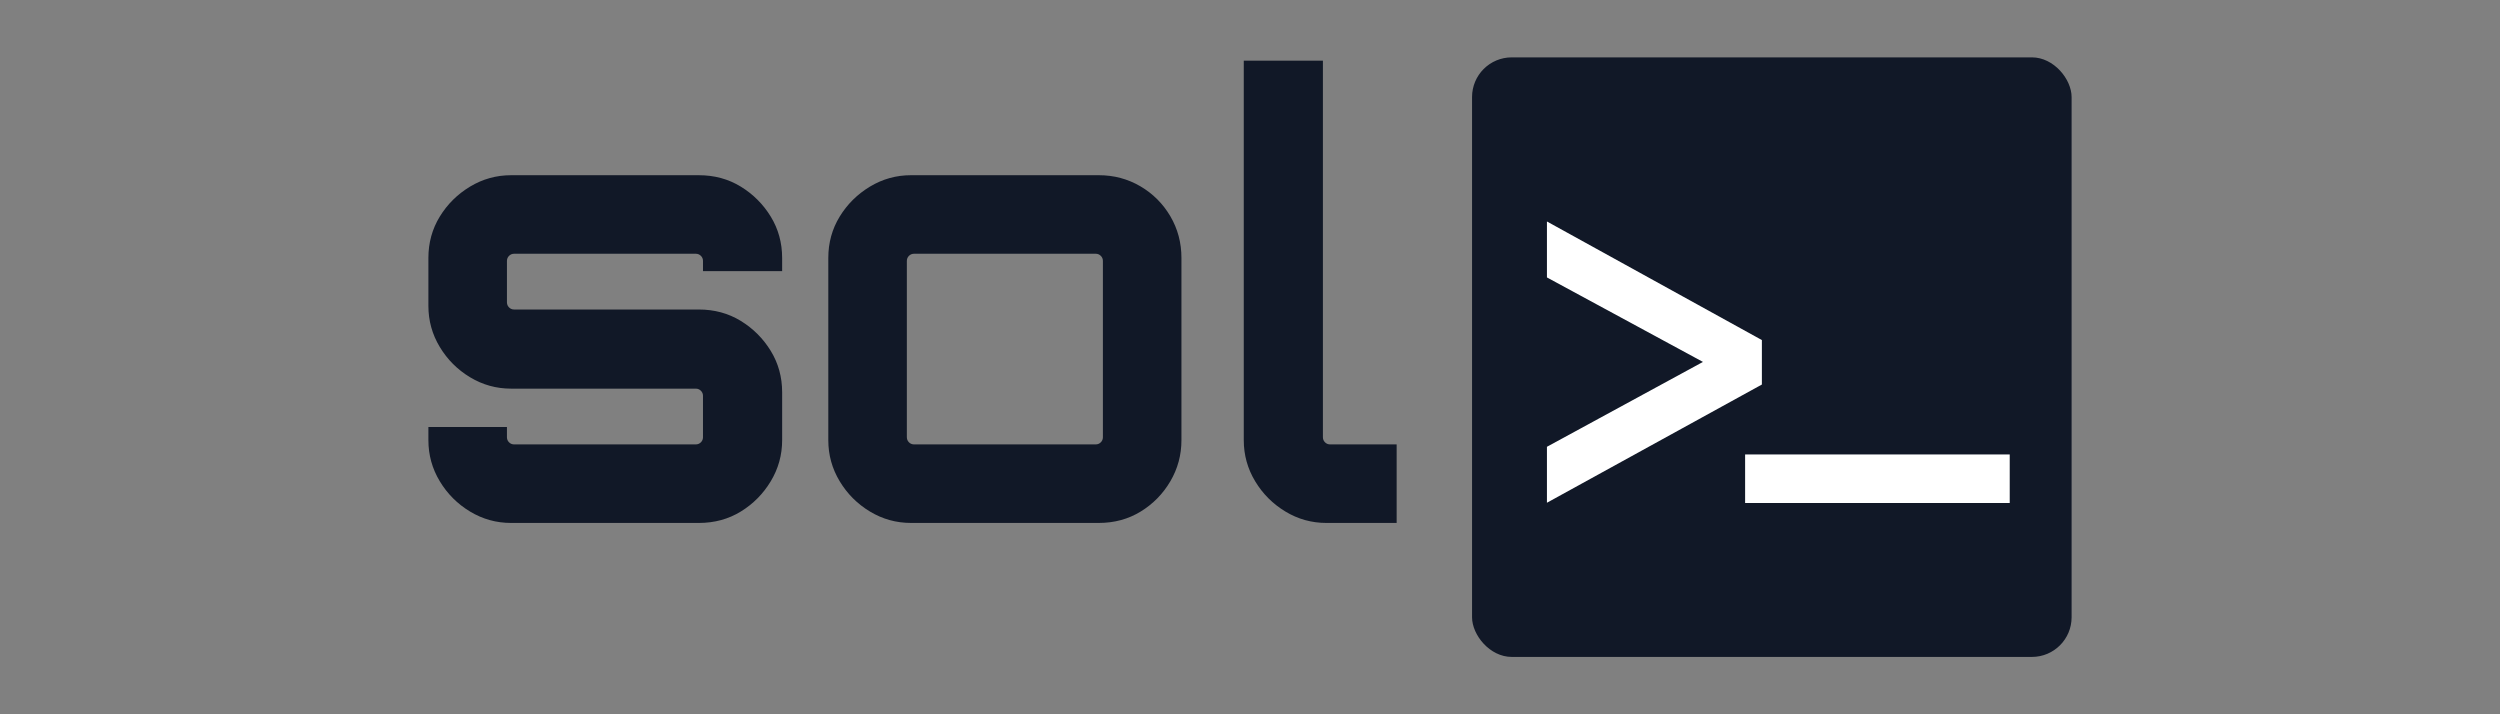 <?xml version="1.0" encoding="UTF-8"?><svg id="Logos" xmlns="http://www.w3.org/2000/svg" viewBox="0 0 504 144"><rect x="0" y="0" width="504" height="144" fill="#808080" stroke="none"/><defs><style>.cls-1{fill:#fff;}.cls-2{fill:#111827;}</style></defs><path class="cls-2" d="m94.765,103.129c-2.538-1.529-4.574-3.565-6.104-6.104-1.532-2.538-2.297-5.298-2.297-8.279v-2.659h15.834v2.055c0,.404.14.746.423,1.027.281.283.623.423,1.027.423h36.624c.402,0,.744-.14,1.027-.423.281-.281.423-.623.423-1.027v-8.34c0-.402-.142-.744-.423-1.027-.283-.282-.625-.424-1.027-.424h-37.228c-2.981,0-5.741-.765-8.279-2.296-2.538-1.53-4.574-3.566-6.104-6.104-1.532-2.538-2.297-5.297-2.297-8.279v-9.67c0-3.062.765-5.841,2.297-8.34,1.529-2.497,3.565-4.512,6.104-6.043,2.538-1.53,5.298-2.297,8.279-2.297h37.833c3.143,0,5.962.767,8.461,2.297,2.496,1.531,4.512,3.546,6.043,6.043,1.53,2.499,2.297,5.278,2.297,8.34v2.659h-15.955v-2.055c0-.402-.142-.744-.423-1.027-.283-.281-.625-.423-1.027-.423h-36.624c-.404,0-.746.142-1.027.423-.283.283-.423.625-.423,1.027v8.34c0,.404.14.746.423,1.027.281.283.623.424,1.027.424h37.229c3.143,0,5.962.767,8.461,2.296,2.496,1.532,4.512,3.547,6.043,6.044,1.53,2.498,2.297,5.278,2.297,8.34v9.67c0,2.981-.767,5.741-2.297,8.279-1.531,2.538-3.547,4.574-6.043,6.104-2.499,1.532-5.318,2.297-8.461,2.297h-37.833c-2.981,0-5.741-.765-8.279-2.297Z"/><path class="cls-2" d="m175.387,103.129c-2.538-1.529-4.574-3.565-6.104-6.104-1.531-2.538-2.297-5.298-2.297-8.279v-36.745c0-3.062.766-5.841,2.297-8.34,1.529-2.497,3.565-4.512,6.104-6.043,2.539-1.53,5.298-2.297,8.28-2.297h37.832c3.062,0,5.862.746,8.4,2.236,2.538,1.491,4.552,3.505,6.044,6.043,1.489,2.538,2.235,5.339,2.235,8.4v36.745c0,2.981-.746,5.741-2.235,8.279-1.492,2.538-3.486,4.574-5.983,6.104-2.499,1.532-5.318,2.297-8.461,2.297h-37.832c-2.982,0-5.741-.765-8.28-2.297Zm8.885-13.537h36.623c.402,0,.744-.14,1.027-.423.281-.281.423-.623.423-1.027v-35.536c0-.402-.142-.744-.423-1.027-.283-.281-.625-.423-1.027-.423h-36.623c-.404,0-.746.142-1.028.423-.283.283-.423.625-.423,1.027v35.536c0,.404.14.746.423,1.027.282.283.624.423,1.028.423Z"/><path class="cls-2" d="m259.145,103.129c-2.538-1.529-4.574-3.565-6.104-6.104-1.532-2.538-2.297-5.298-2.297-8.279V12.236h15.955v75.906c0,.404.14.746.423,1.027.281.283.623.423,1.027.423h13.417v15.834h-14.143c-2.981,0-5.741-.765-8.279-2.297Z"/><rect class="cls-2" x="296.766" y="11.565" width="120.87" height="120.87" rx="8" ry="8"/><path class="cls-1" d="m355.195,77.52l-43.332,23.832v-11.281l31.453-17.108-31.453-17.033v-11.281l43.332,23.907v8.965Z"/><path class="cls-1" d="m351.816,101.405v-9.787h53.344v9.787h-53.344Z"/></svg>